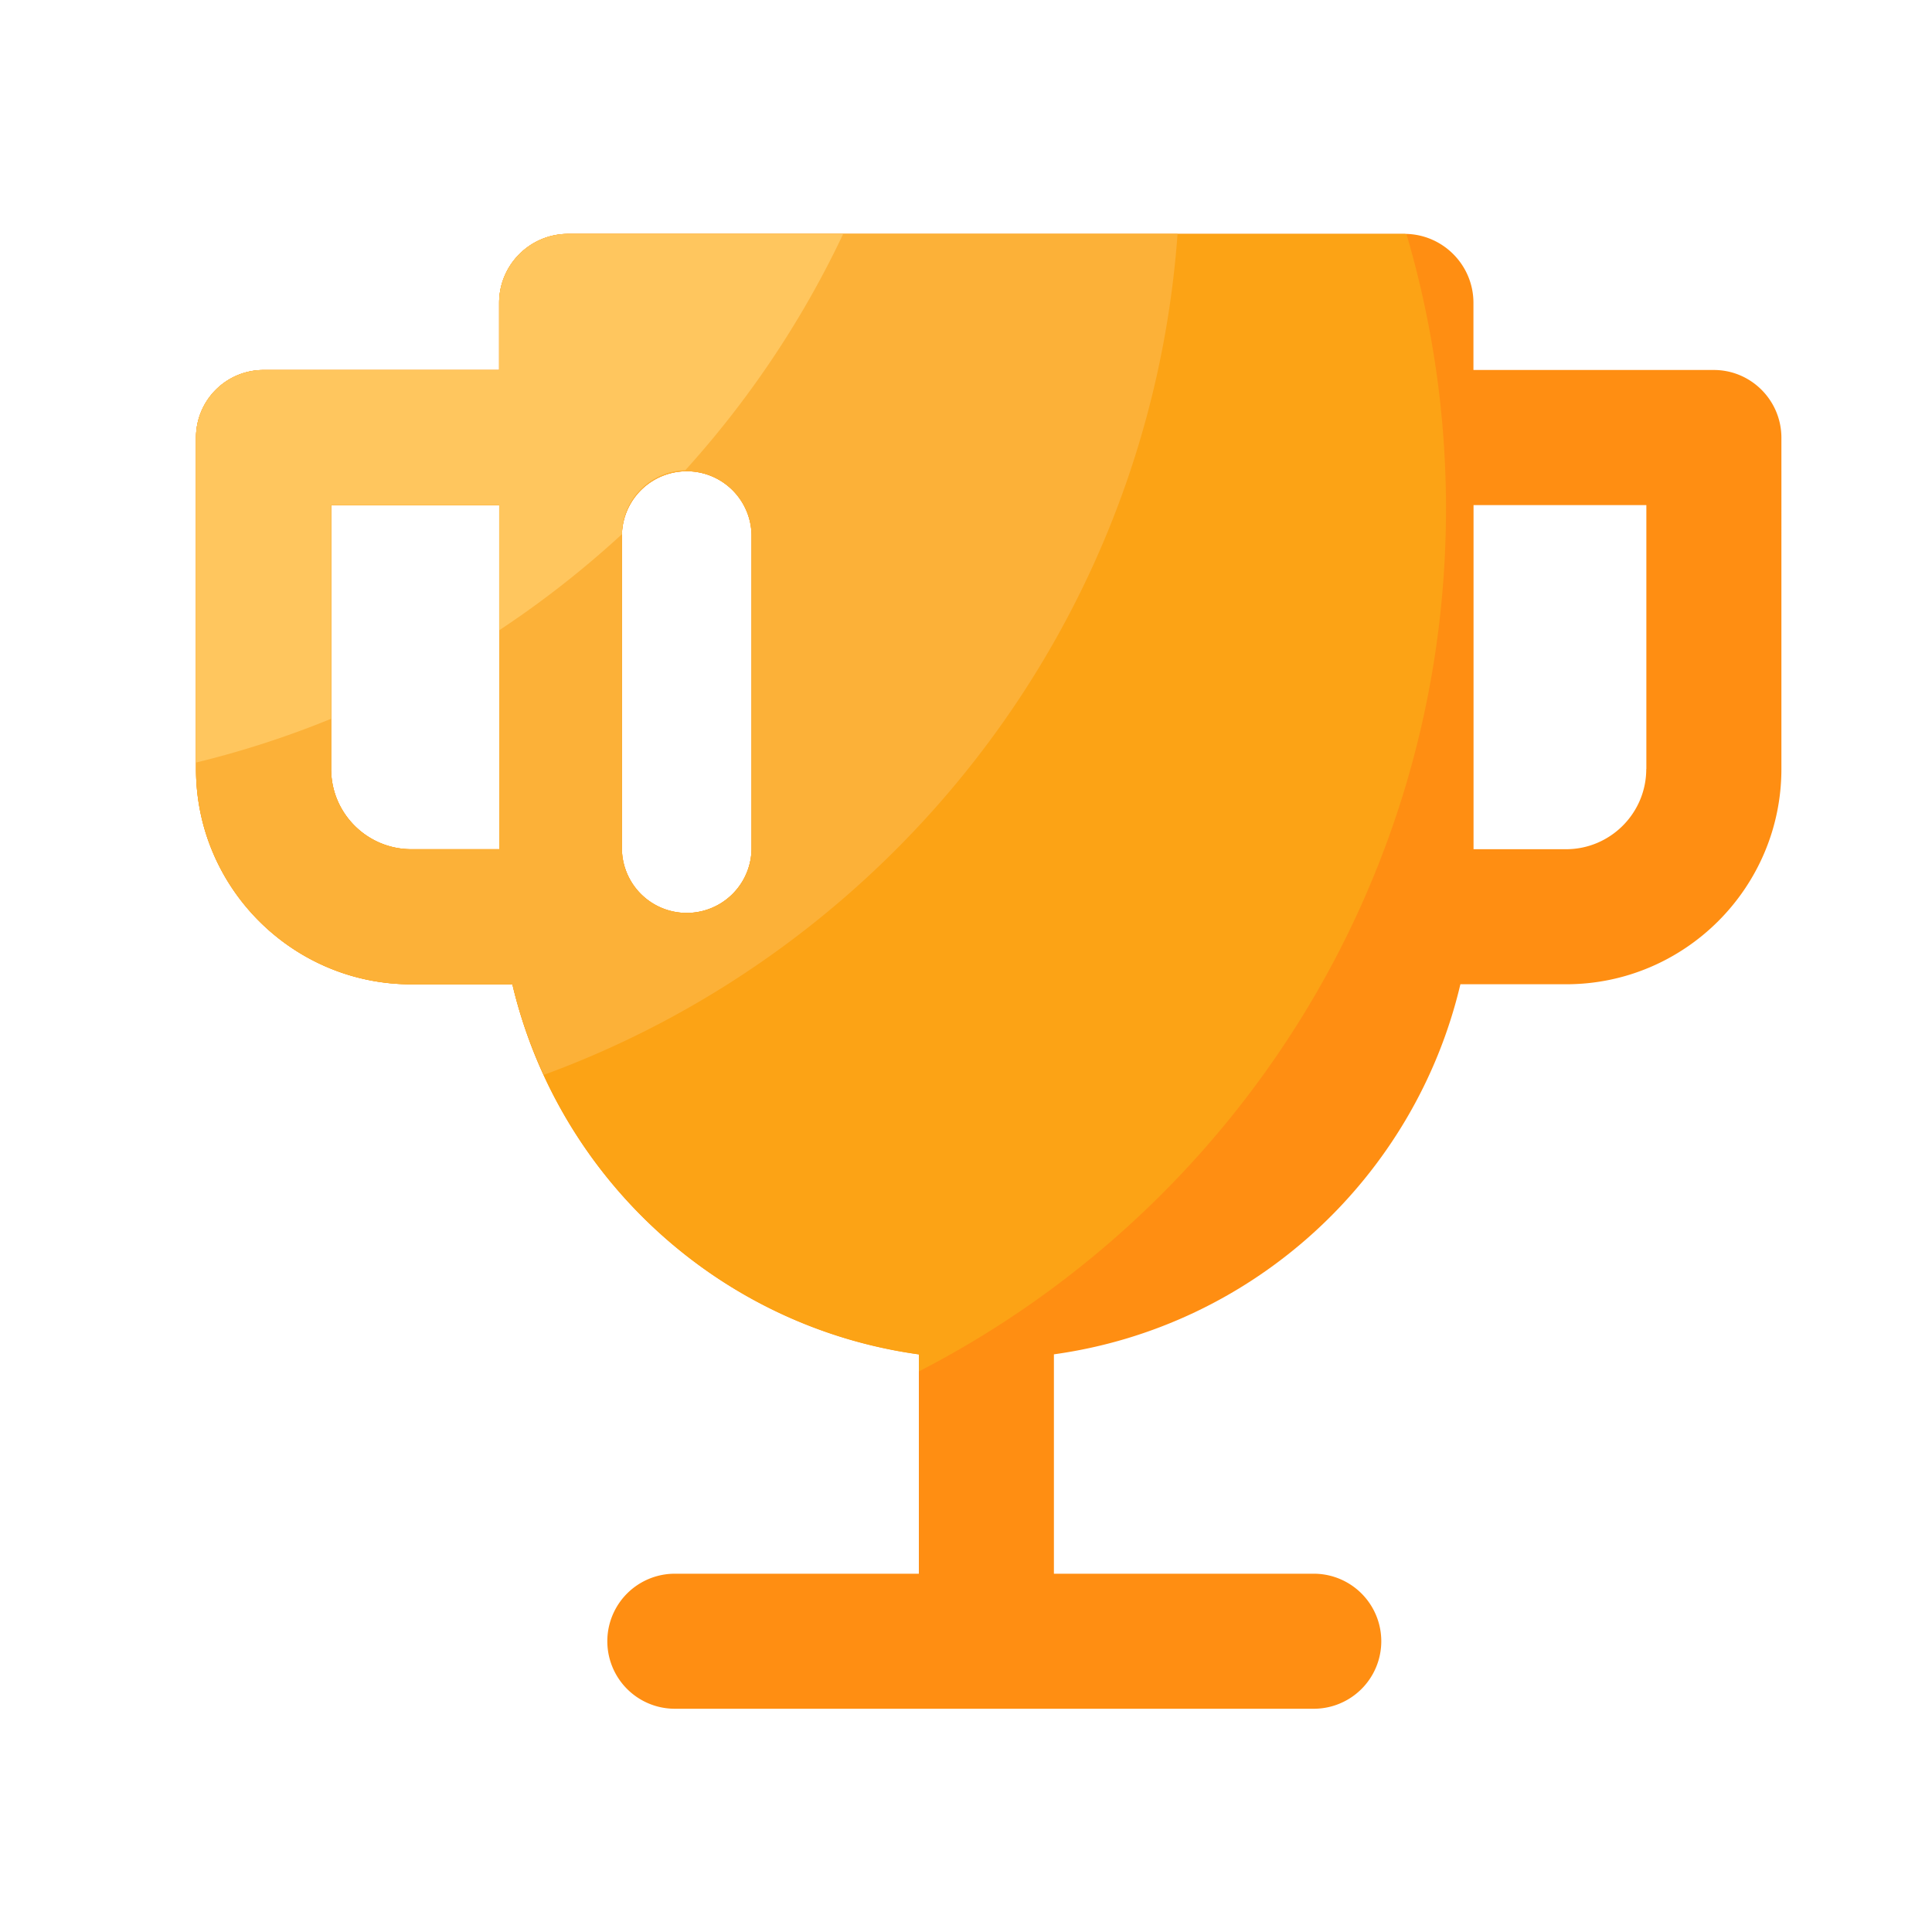 <svg viewBox="0 0 1024 1024" version="1.1" xmlns="http://www.w3.org/2000/svg"><path d="M908.339 196.096h-127.386v-35.584c0-20.173-16.384-36.557-36.557-36.557H301.107c-20.173 0-36.557 16.384-36.557 36.557v35.584H139.674a35.789 35.789 0 0 0-35.789 35.789V407.552c0 62.925 51.2 114.125 114.125 114.125h53.555c24.218 102.554 109.517 181.453 215.45 196.147v116.275H357.683a35.789 35.789 0 0 0 0 71.578H696.32a35.789 35.789 0 0 0 0-71.578h-137.728V717.824c105.933-14.694 191.232-93.594 215.45-196.147h56.013c62.925 0 114.125-51.2 114.125-114.125V231.936c-0.051-19.763-16.077-35.84-35.84-35.84zM264.55 450.099h-46.541c-23.45 0-42.496-19.046-42.496-42.496V267.725h89.088v182.374z m133.786 0a34.36 34.36 0 0 1-68.71 0V283.546a34.36 34.36 0 0 1 68.71 0v166.554z m474.214-42.496c0 23.45-19.098 42.496-42.496 42.496h-49.05V267.725h91.597v139.878z" fill="#FF8E12" ></path><path d="M745.472 124.109c-0.358 0-0.717-0.102-1.075-0.102H301.107c-20.173 0-36.557 16.384-36.557 36.557v35.584H139.674a35.789 35.789 0 0 0-35.789 35.789v175.667c0 62.925 51.2 114.125 114.125 114.125h53.555c24.218 102.554 109.517 181.453 215.45 196.147v9.011c165.888-85.402 279.398-258.202 279.398-457.626-0.051-50.483-7.424-99.123-20.941-145.152zM264.55 450.099h-46.541c-23.45 0-42.496-19.046-42.496-42.496V267.725h89.088v182.374z m133.786 0a34.36 34.36 0 0 1-68.71 0V283.546a34.36 34.36 0 0 1 68.71 0v166.554z" fill="#FCA315" ></path><path d="M301.107 123.955c-20.173 0-36.557 16.384-36.557 36.557v35.584H139.674a35.789 35.789 0 0 0-35.789 35.789V407.552c0 62.925 51.2 114.125 114.125 114.125h53.555c3.942 16.742 9.677 32.717 16.691 48.026 185.702-68.096 321.024-240.23 335.872-445.747H301.107z m-36.557 326.144h-46.541c-23.45 0-42.496-19.046-42.496-42.496V267.725h89.088v182.374z m133.786 0a34.36 34.36 0 0 1-68.71 0V283.546a34.36 34.36 0 0 1 68.71 0v166.554z" fill="#FCB138" ></path><path d="M329.626 283.136a34.345 34.345 0 0 1 33.587-33.894c33.69-37.222 62.003-79.36 83.712-125.286H301.107c-20.173 0-36.557 16.384-36.557 36.557v35.584H139.674a35.789 35.789 0 0 0-35.789 35.789v172.288c24.627-5.99 48.538-13.773 71.578-23.194V267.725h89.088v66.355c23.091-15.258 44.8-32.307 65.075-50.944z" fill="#FFC65E" ></path></svg>